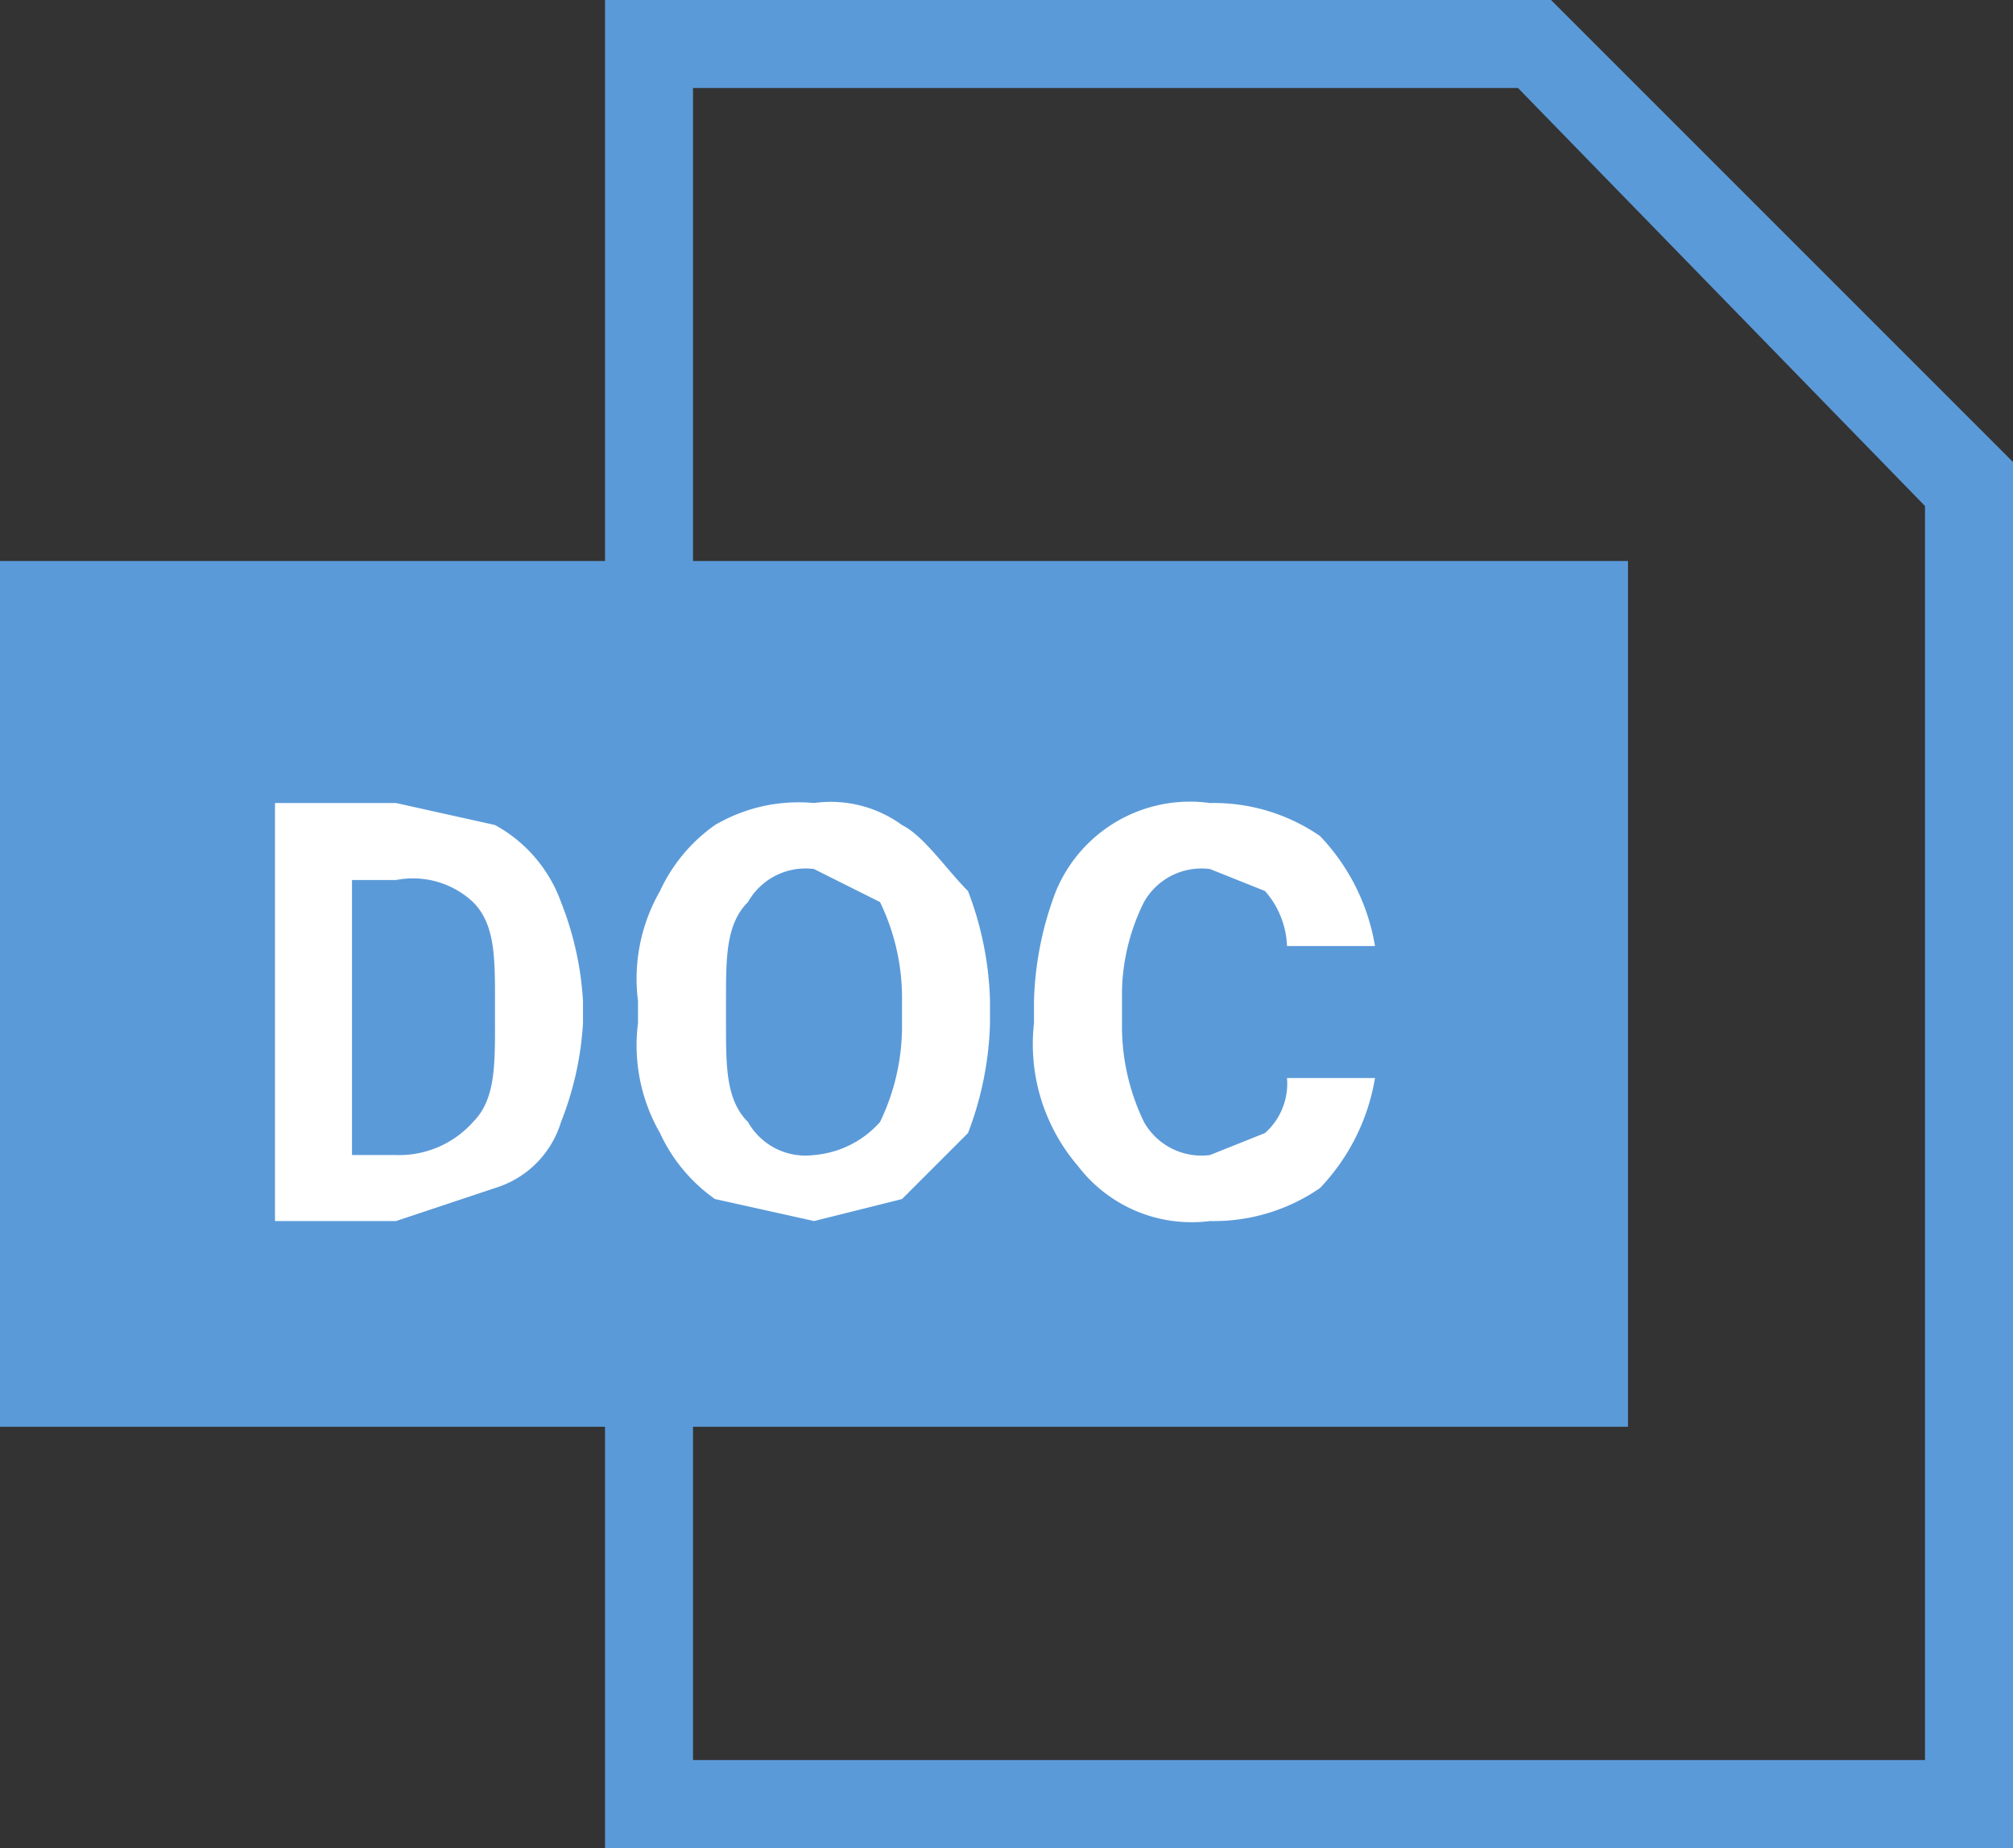 <svg id="Layer_2" data-name="Layer 2" xmlns="http://www.w3.org/2000/svg" width="18.3" height="16.8" viewBox="0 0 18.3 16.8">
  <rect x="0" y="0" width="18.3" height="16.8" fill="#333333" stroke="none"/>
  <g id="レイヤー_1" data-name="レイヤー 1">
    <rect id="Rectangle_10" data-name="Rectangle 10" width="14.8" height="7.87" transform="translate(0 5.1)" fill="#5b9ad8"/>
    <path id="Path_18" data-name="Path 18" d="M5.9.4H5.5V16.8H18.3V4.2L14.1,0H5.5V.4h.4V.8h7.9l3.7,3.8V16H6.3V.4H5.9v0Z" fill="#5b9ad8"/>
    <path id="Path_19" data-name="Path 19" d="M2.5,11.1V7.3H3.6l.9.2a1.3,1.3,0,0,1,.6.7,2.9,2.9,0,0,1,.2.9v.2a2.9,2.9,0,0,1-.2.9.9.9,0,0,1-.6.6l-.9.3ZM3.2,8v2.5h.4a.9.9,0,0,0,.7-.3c.2-.2.2-.5.2-.9V9.1c0-.4,0-.7-.2-.9A.8.8,0,0,0,3.6,8Z" fill="#fff"/>
    <path id="Path_20" data-name="Path 20" d="M9,9.3a3,3,0,0,1-.2,1l-.6.6-.8.2-.9-.2a1.5,1.5,0,0,1-.5-.6,1.6,1.6,0,0,1-.2-1V9.1a1.6,1.6,0,0,1,.2-1,1.5,1.5,0,0,1,.5-.6,1.5,1.5,0,0,1,.9-.2,1.1,1.1,0,0,1,.8.2c.2.1.4.4.6.6a3,3,0,0,1,.2,1Zm-.8-.2A2,2,0,0,0,8,8.2l-.6-.3a.6.6,0,0,0-.6.3c-.2.2-.2.5-.2.9v.2c0,.4,0,.7.2.9a.6.6,0,0,0,.6.3.9.9,0,0,0,.6-.3,2,2,0,0,0,.2-.9Z" fill="#fff"/>
    <path id="Path_21" data-name="Path 21" d="M12.5,9.8a1.9,1.9,0,0,1-.5,1,1.7,1.7,0,0,1-1,.3,1.3,1.3,0,0,1-1.2-.5,1.7,1.7,0,0,1-.4-1.3V9.1a3,3,0,0,1,.2-1A1.319,1.319,0,0,1,11,7.3a1.7,1.7,0,0,1,1,.3,1.9,1.9,0,0,1,.5,1h-.8a.8.8,0,0,0-.2-.5L11,7.9a.6.6,0,0,0-.6.3,1.9,1.9,0,0,0-.2.8v.3a2,2,0,0,0,.2.9.6.6,0,0,0,.6.3l.5-.2a.6.6,0,0,0,.2-.5Z" fill="#fff"/>
  </g>
</svg>

